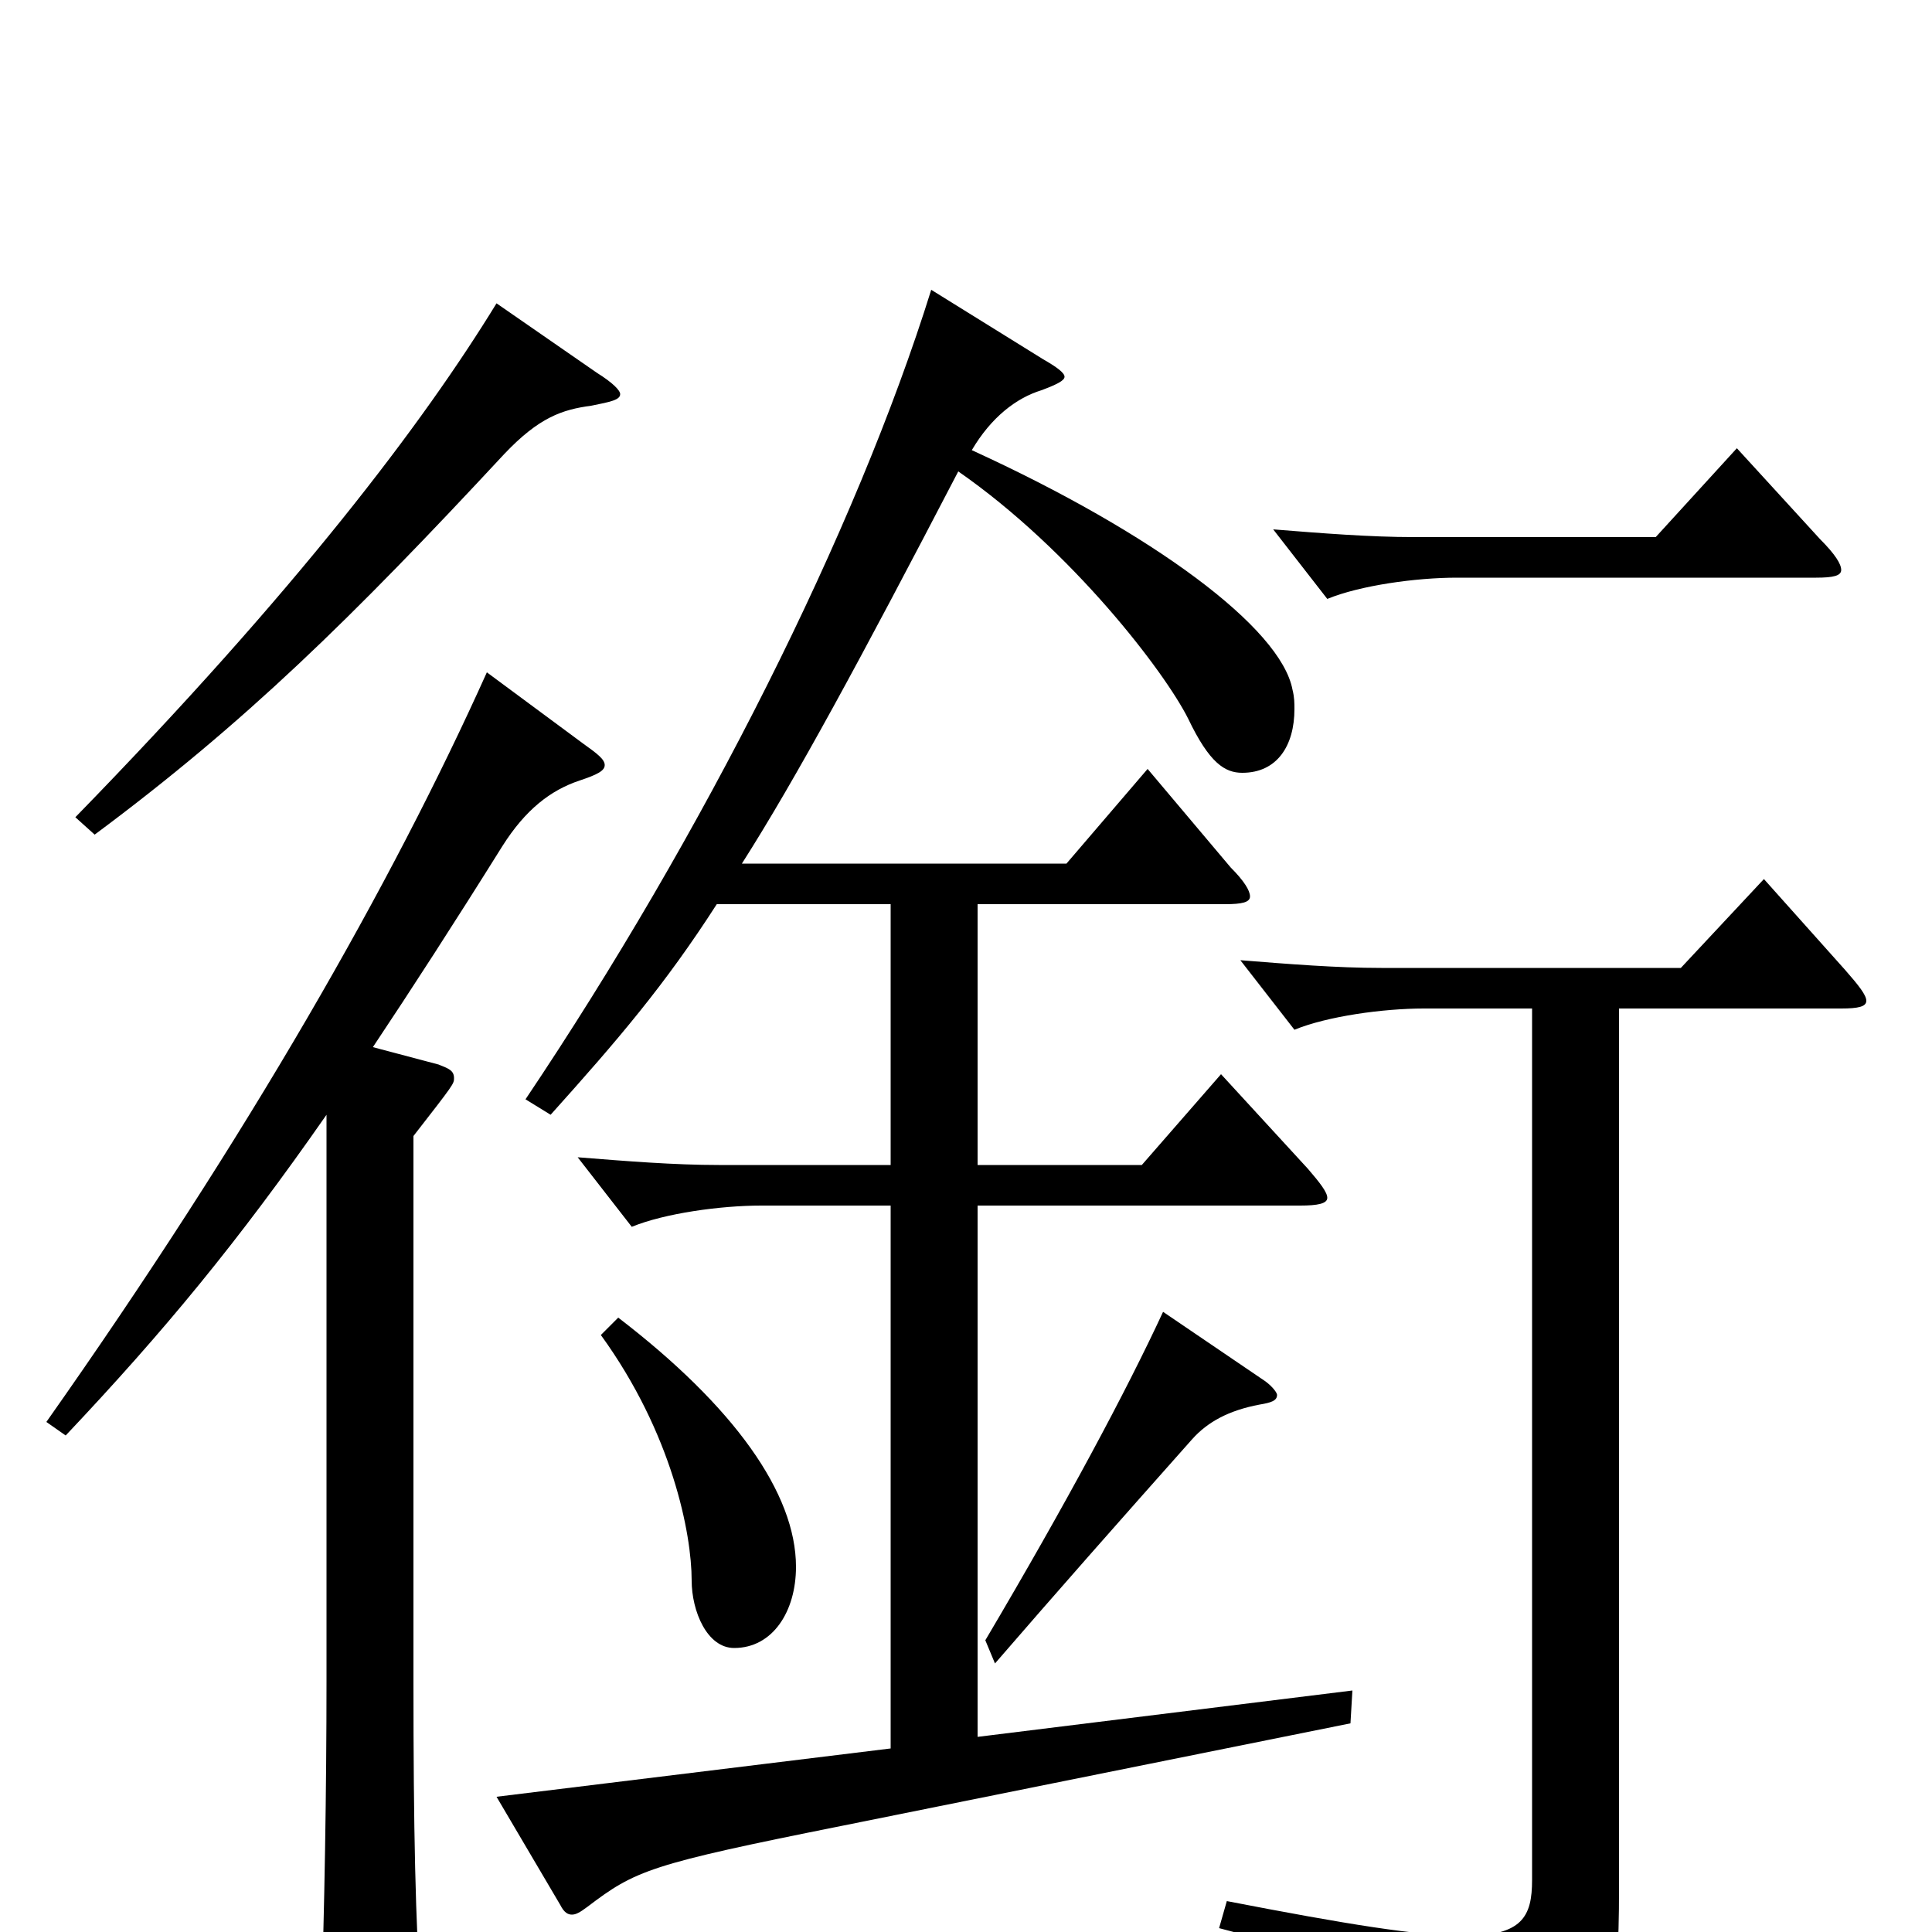 <svg xmlns="http://www.w3.org/2000/svg" viewBox="0 -1000 1000 1000">
	<path fill="#000000" d="M899 -768L857 -722H732C709 -722 684 -724 659 -726L687 -690C704 -697 733 -701 754 -701H940C949 -701 953 -702 953 -705C953 -708 950 -713 942 -721ZM257 -843C219 -781 154 -695 39 -577L49 -568C127 -626 182 -680 261 -765C279 -784 291 -788 306 -790C316 -792 321 -793 321 -796C321 -798 317 -802 309 -807ZM506 -101V-376H673C682 -376 687 -377 687 -380C687 -383 683 -388 677 -395L632 -444L591 -397H506V-532H634C643 -532 647 -533 647 -536C647 -539 644 -544 637 -551L594 -602L552 -553H384C412 -597 445 -658 496 -756C555 -715 603 -652 615 -628C626 -605 634 -600 643 -600C661 -600 670 -614 670 -633C670 -636 670 -639 669 -643C663 -675 597 -724 503 -767C513 -784 526 -794 539 -798C547 -801 551 -803 551 -805C551 -807 547 -810 540 -814L482 -850C443 -725 364 -568 272 -431L285 -423C320 -462 344 -490 371 -532H461V-397H372C349 -397 324 -399 299 -401L327 -365C344 -372 373 -376 394 -376H461V-95L257 -70L290 -14C292 -10 294 -9 296 -9C298 -9 300 -10 304 -13C329 -32 336 -35 436 -55L699 -108L700 -125ZM252 -652C203 -543 129 -413 24 -264L34 -257C85 -311 123 -357 169 -423V-130C169 -74 168 -12 166 47V57C166 73 168 79 175 79C179 79 185 77 194 73C214 65 218 60 218 45V39C215 -6 214 -53 214 -129V-412C235 -439 235 -439 235 -442C235 -446 232 -447 227 -449L193 -458C213 -488 235 -522 260 -562C272 -581 285 -591 300 -596C309 -599 313 -601 313 -604C313 -607 309 -610 302 -615ZM311 -309C348 -258 358 -206 358 -182C358 -166 366 -147 380 -147C400 -147 412 -166 412 -189C412 -227 380 -272 320 -318ZM602 -321C583 -280 552 -222 510 -151L515 -139C547 -176 577 -210 617 -255C625 -264 636 -270 652 -273C658 -274 661 -275 661 -278C661 -279 659 -282 655 -285ZM913 -545L870 -499H715C692 -499 667 -501 642 -503L670 -467C687 -474 716 -478 737 -478H793V-27C793 -8 788 2 758 2C734 2 697 -4 635 -16L631 -2C731 24 751 43 760 81C761 87 763 90 766 90C768 90 770 89 773 88C835 56 838 39 838 -23V-478H953C962 -478 966 -479 966 -482C966 -485 962 -490 955 -498Z"/>
</svg>